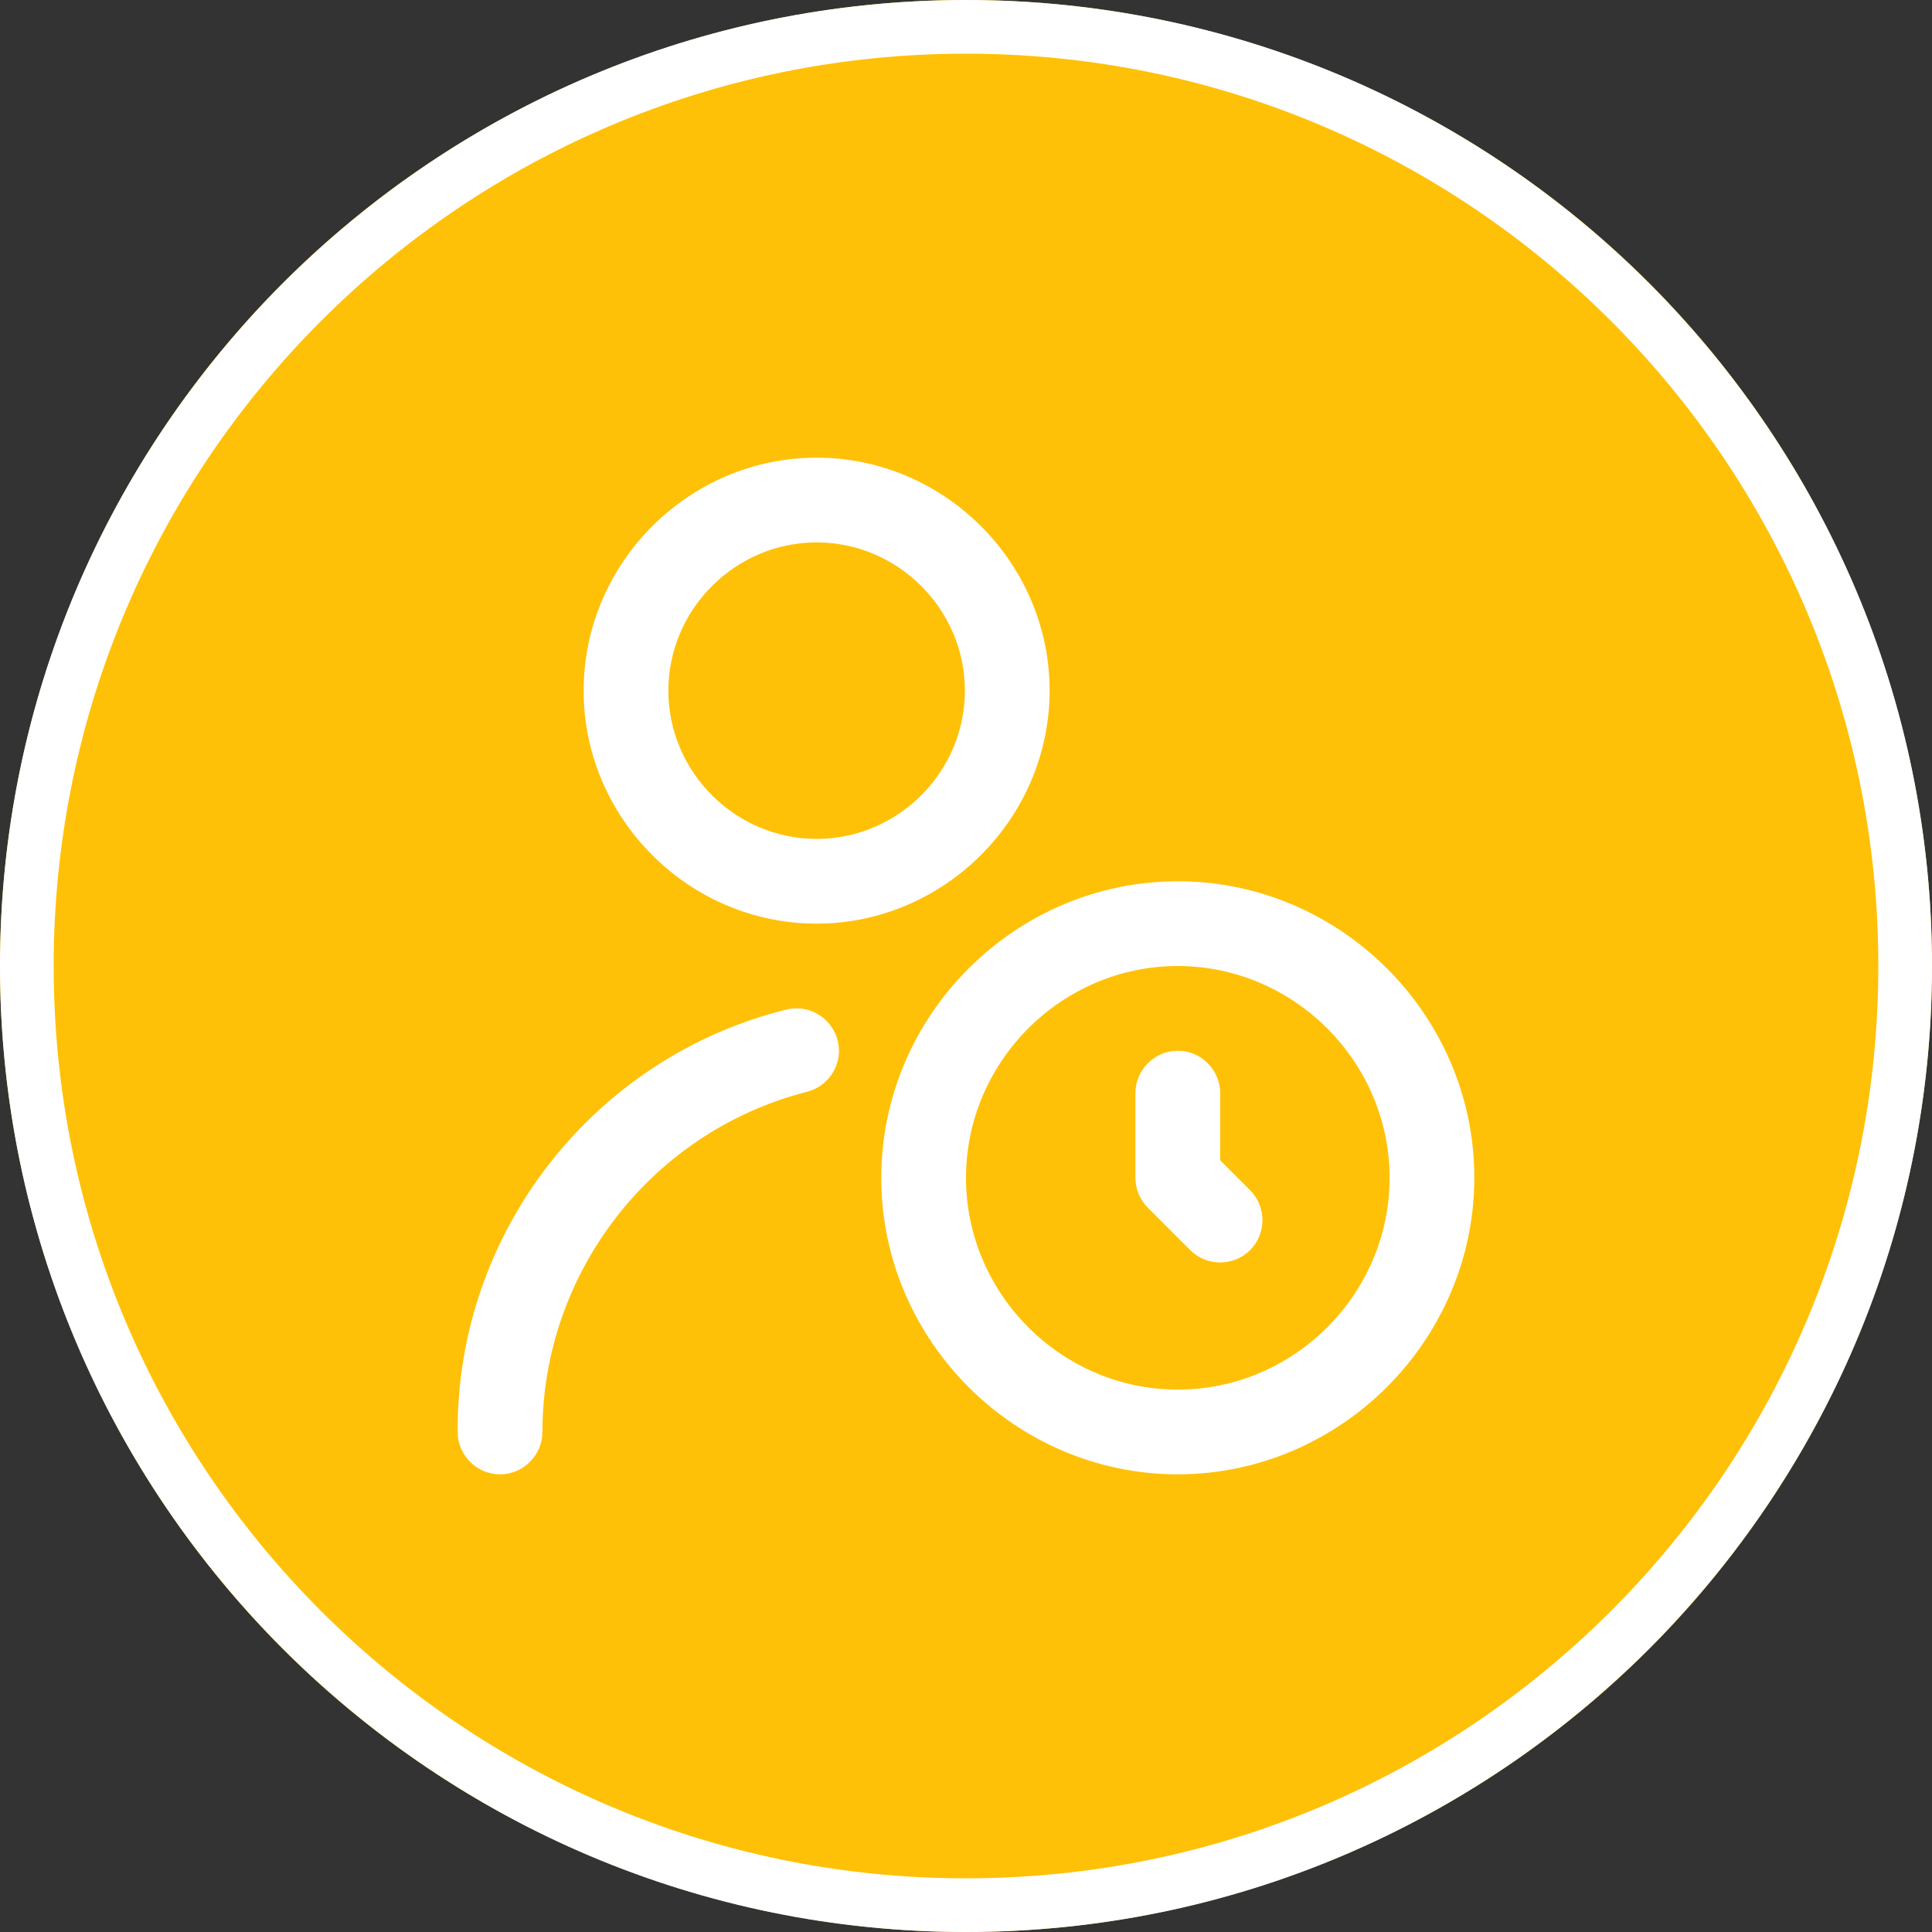 <?xml version="1.0" encoding="UTF-8" standalone="no"?>
<!DOCTYPE svg PUBLIC "-//W3C//DTD SVG 1.1//EN" "http://www.w3.org/Graphics/SVG/1.1/DTD/svg11.dtd">
<svg width="100%" height="100%" viewBox="0 0 150 150" version="1.1" xmlns="http://www.w3.org/2000/svg" xmlns:xlink="http://www.w3.org/1999/xlink" xml:space="preserve" xmlns:serif="http://www.serif.com/" style="fill-rule:evenodd;clip-rule:evenodd;stroke-linejoin:round;stroke-miterlimit:2;">
    <rect x="0" y="0" width="150" height="150" fill="#333333" stroke="none"/>
    <g transform="matrix(1,0,0,1,0,-327)">
        <g id="pending-approval" transform="matrix(1,0,0,1,0,327)">
            <rect x="0" y="0" width="150" height="150" style="fill:none;"/>
            <circle cx="75" cy="75" r="75" style="fill:rgb(255,193,7);"/>
            <path d="M75,0C116.394,0 150,33.606 150,75C150,116.394 116.394,150 75,150C33.606,150 0,116.394 0,75C0,33.606 33.606,0 75,0ZM75,4.167C35.906,4.167 4.167,35.906 4.167,75C4.167,114.094 35.906,145.833 75,145.833C114.094,145.833 145.833,114.094 145.833,75C145.833,35.906 114.094,4.167 75,4.167Z" style="fill:white;"/>
            <g transform="matrix(0.037,0,0,0.037,75,75)">
                <g transform="matrix(1,0,0,1,-1066.67,-1066.67)">
                    <clipPath id="_clip1">
                        <rect x="0" y="0" width="2133.33" height="2133.33"/>
                    </clipPath>
                    <g clip-path="url(#_clip1)">
                        <g transform="matrix(88.889,0,0,88.889,0,0)">
                            <path d="M17,24C13.16,24 10,20.84 10,17C10,13.16 13.16,10 17,10C20.84,10 24,13.16 24,17C23.996,20.838 20.838,23.996 17,24ZM17,12C14.257,12 12,14.257 12,17C12,19.743 14.257,22 17,22C19.743,22 22,19.743 22,17C21.997,14.258 19.742,12.003 17,12ZM18.707,18.707C19.095,18.319 19.095,17.681 18.707,17.293L18,16.586L18,15C18,14.451 17.549,14 17,14C16.451,14 16,14.451 16,15L16,17C16,17.265 16.106,17.52 16.293,17.707L17.293,18.707C17.681,19.095 18.319,19.095 18.707,18.707ZM2,23C2.005,19.233 4.574,15.92 8.221,14.976C8.675,14.873 9.001,14.466 9.001,14C9.001,13.451 8.549,12.999 8,12.999C7.926,12.999 7.852,13.008 7.779,13.024C3.206,14.146 -0.026,18.292 0,23C0,23.549 0.451,24 1,24C1.549,24 2,23.549 2,23ZM8.474,11C5.457,11 2.974,8.517 2.974,5.5C2.974,2.483 5.457,0 8.474,0C11.491,-0 13.974,2.483 13.974,5.5C13.971,8.516 11.49,10.997 8.474,11ZM8.474,2C6.554,2 4.974,3.58 4.974,5.5C4.974,7.42 6.554,9 8.474,9C10.394,9 11.974,7.42 11.974,5.5C11.974,3.58 10.394,2 8.474,2Z" style="fill:white;fill-rule:nonzero;"/>
                        </g>
                    </g>
                </g>
            </g>
        </g>
    </g>
</svg>
